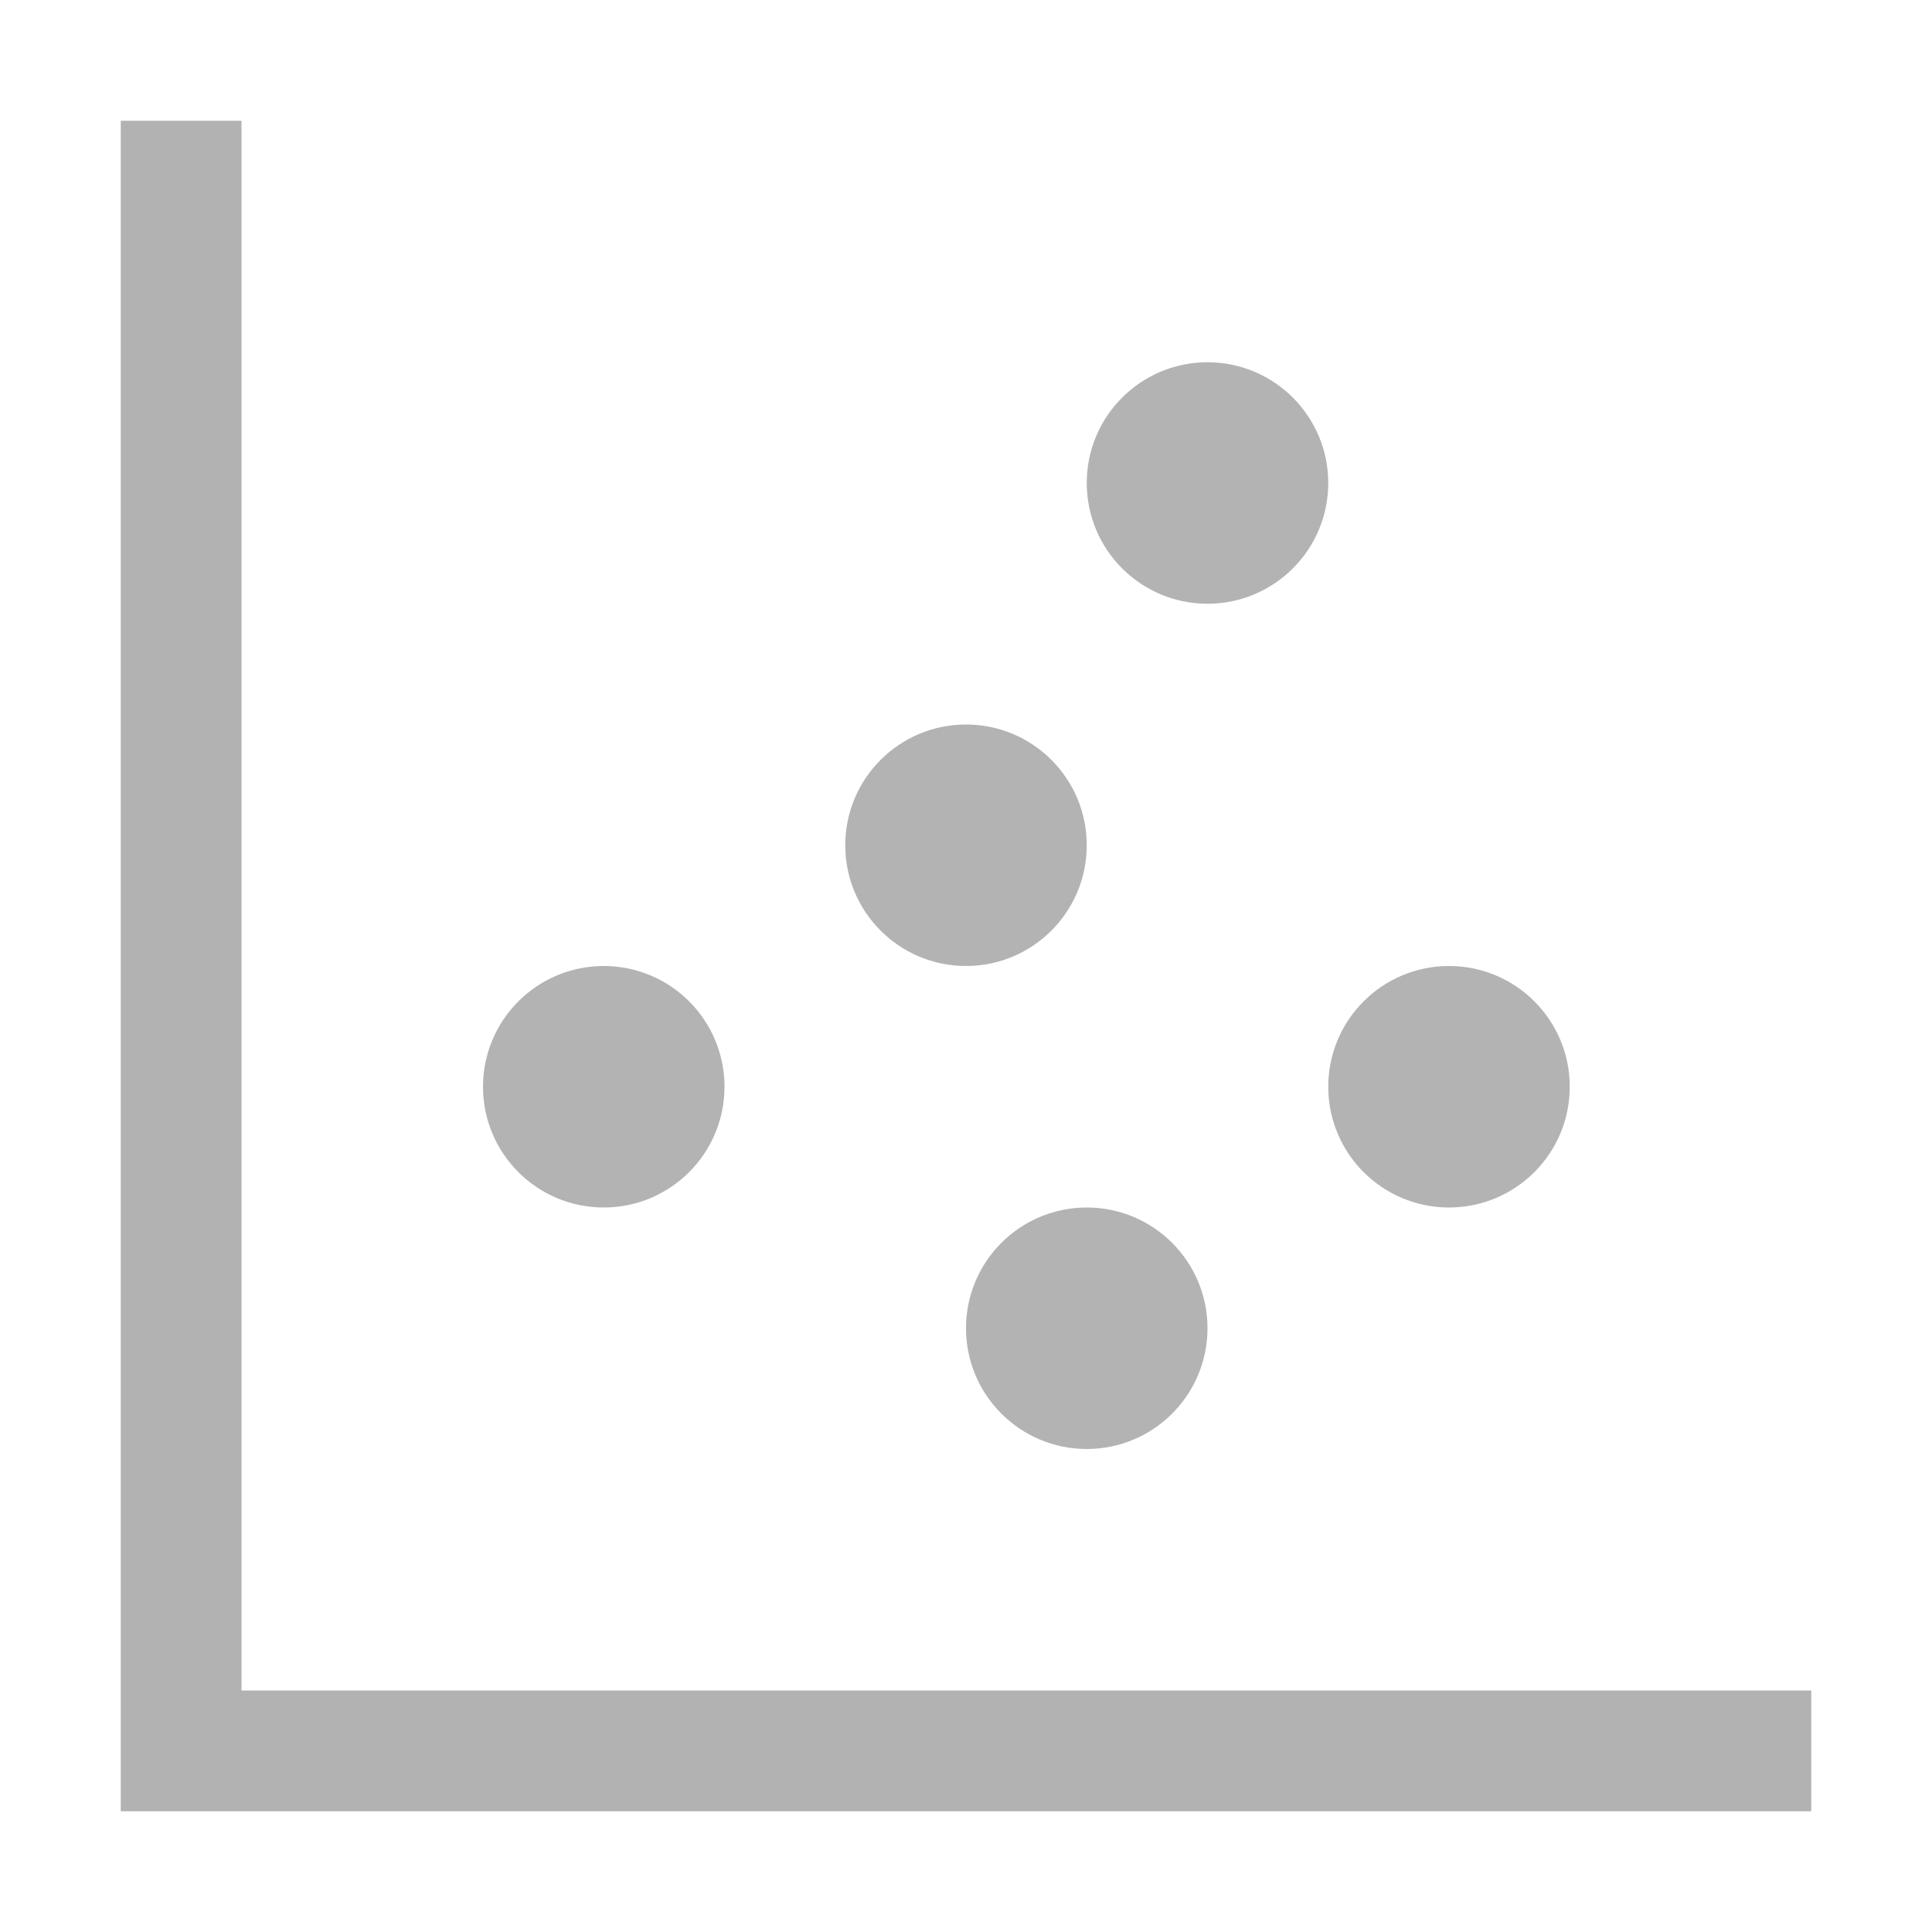 <?xml version="1.0" encoding="UTF-8" standalone="no"?>
<!DOCTYPE svg PUBLIC "-//W3C//DTD SVG 1.1//EN" "http://www.w3.org/Graphics/SVG/1.1/DTD/svg11.dtd">
<svg width="100%" height="100%" viewBox="0 0 16 16" version="1.1" xmlns="http://www.w3.org/2000/svg" xmlns:xlink="http://www.w3.org/1999/xlink" xml:space="preserve" style="fill-rule:evenodd;clip-rule:evenodd;stroke-linecap:square;stroke-miterlimit:1.5;">
    <path d="M1.5,1.5L1.5,14.5L14.5,14.5" style="fill:none;stroke:black;stroke-opacity:0.302;stroke-width:1px;"/>
    <g transform="matrix(1,0,0,1,0,-3)">
        <circle cx="5" cy="12" r="1" style="fill-opacity:0.298;"/>
    </g>
    <g transform="matrix(1,0,0,1,4,-1)">
        <circle cx="5" cy="12" r="1" style="fill-opacity:0.298;"/>
    </g>
    <g transform="matrix(1,0,0,1,3,-5)">
        <circle cx="5" cy="12" r="1" style="fill-opacity:0.298;"/>
    </g>
    <g transform="matrix(1,0,0,1,7,-3)">
        <circle cx="5" cy="12" r="1" style="fill-opacity:0.298;"/>
    </g>
    <g transform="matrix(1,0,0,1,5,-8)">
        <circle cx="5" cy="12" r="1" style="fill-opacity:0.298;"/>
    </g>
</svg>
